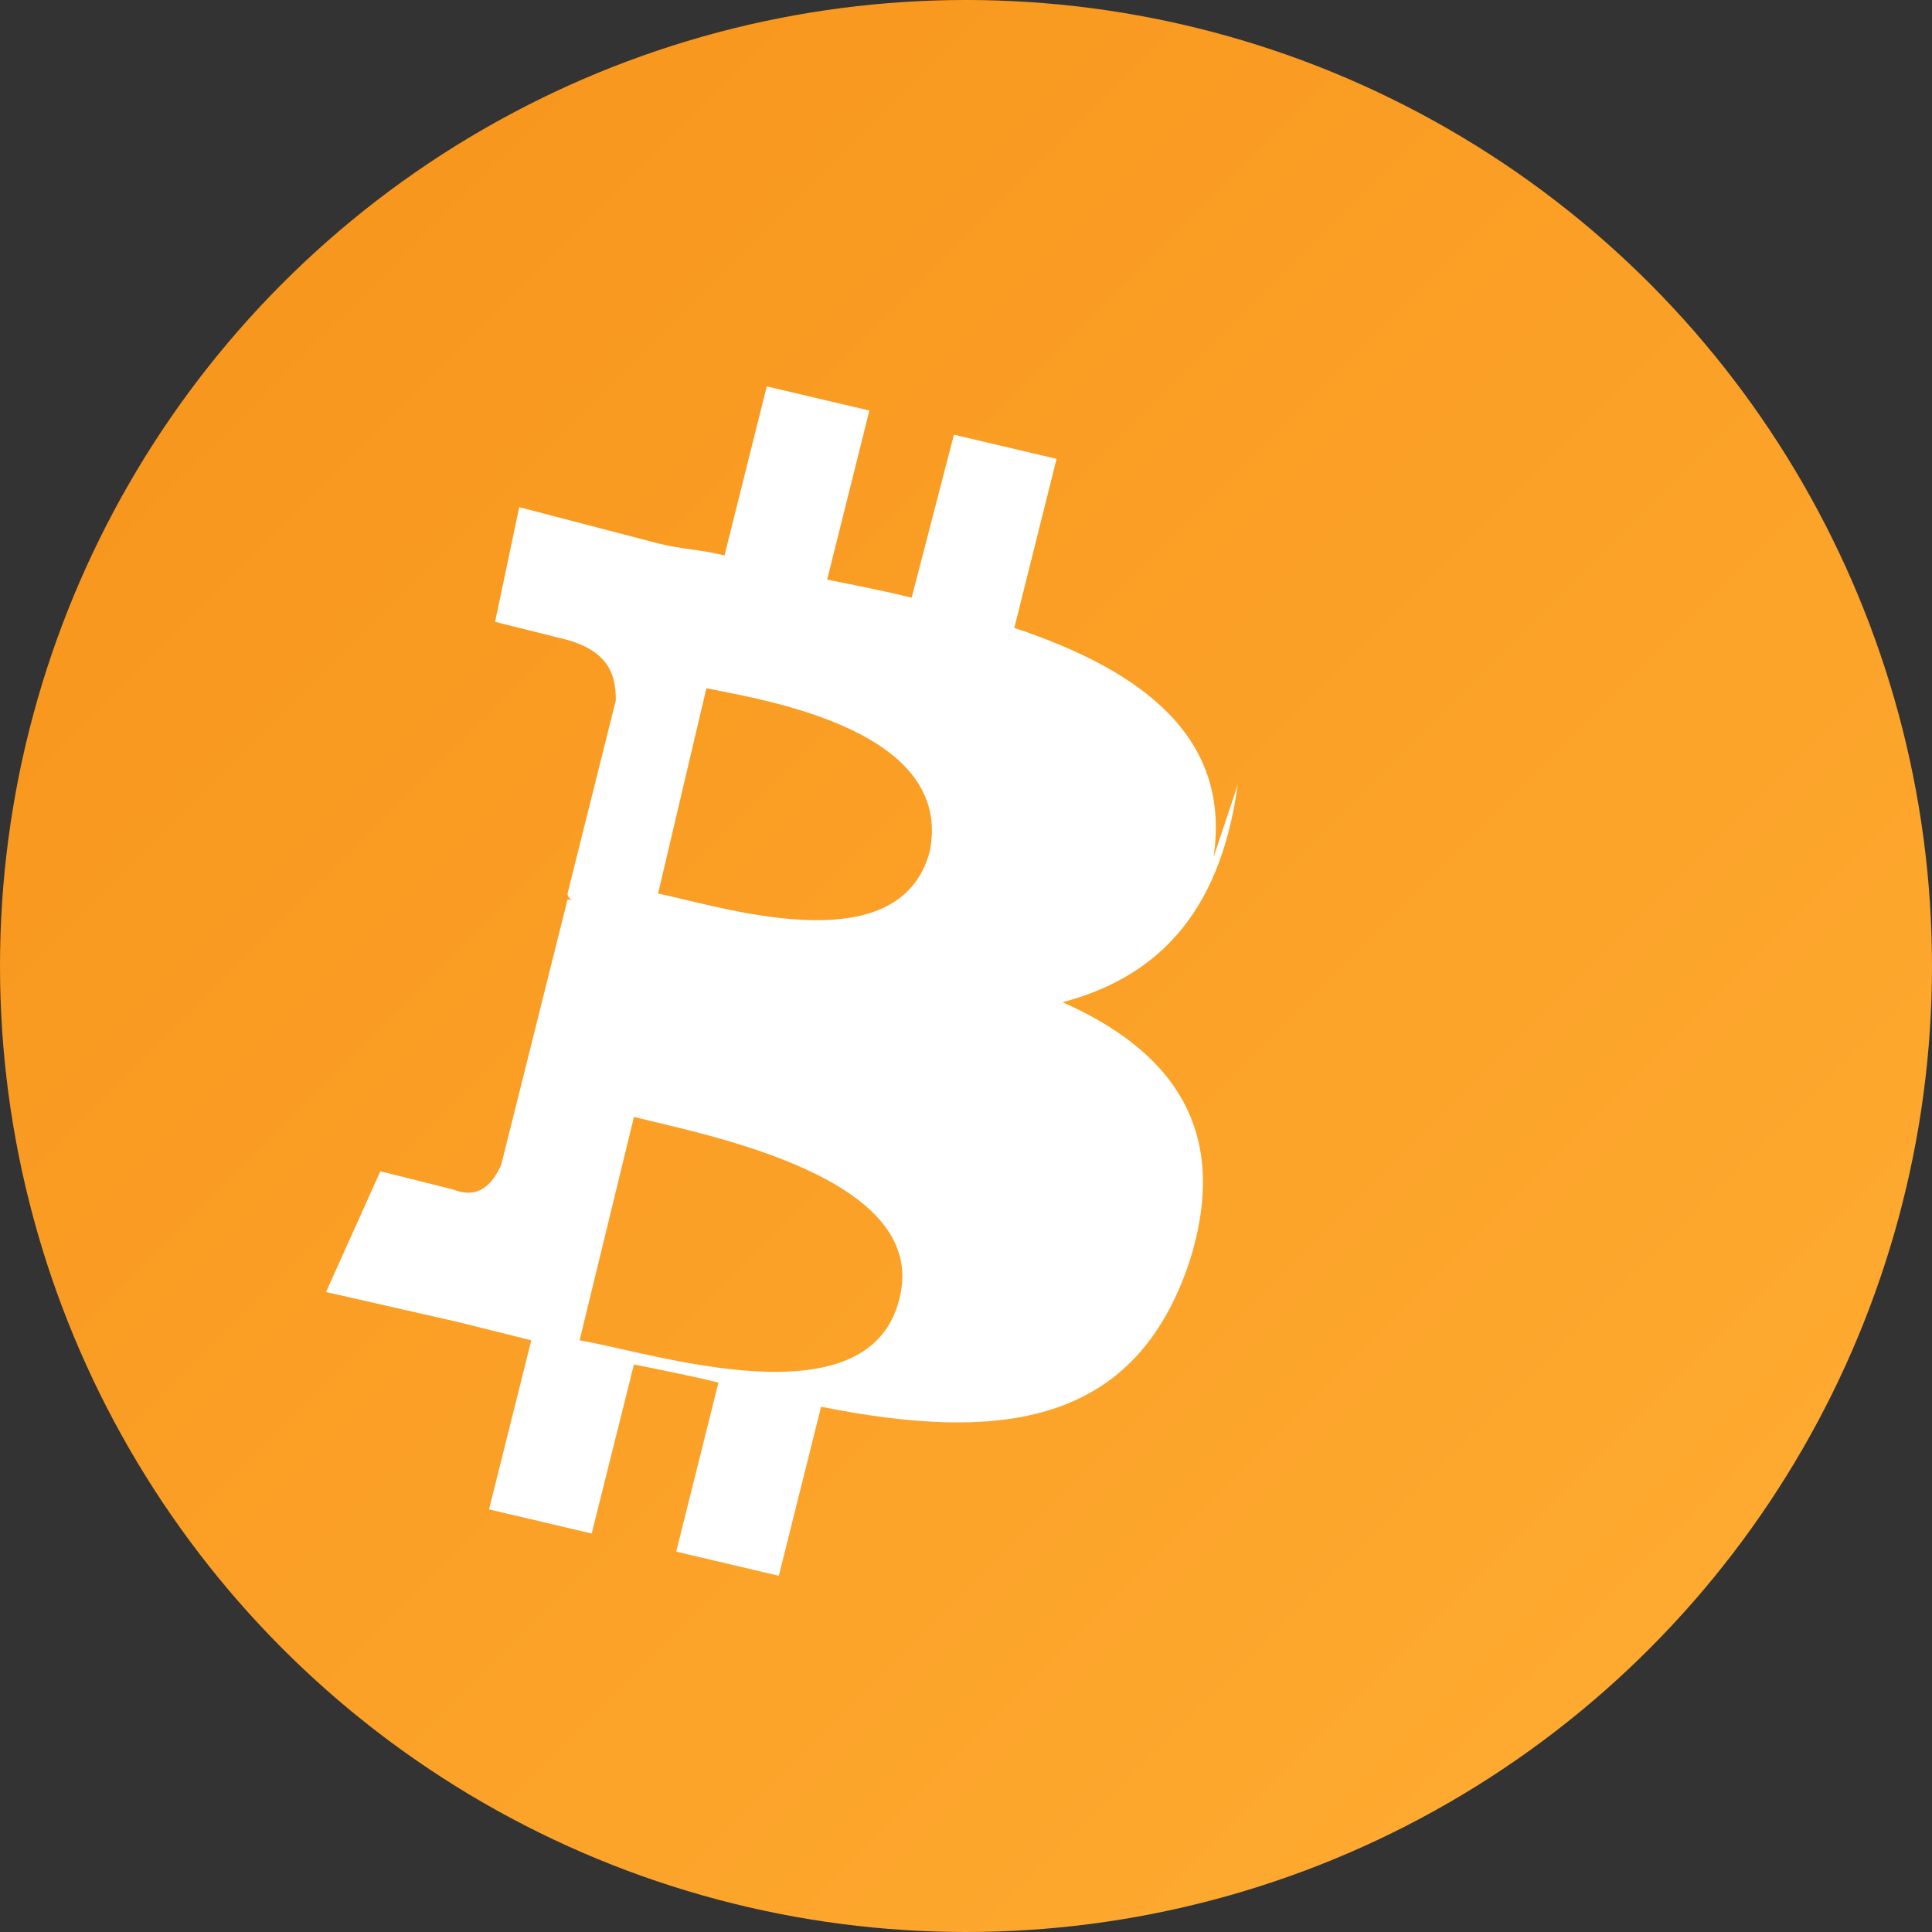 <svg xmlns="http://www.w3.org/2000/svg" viewBox="0 0 32 32">
  <rect x="0" y="0" width="32" height="32" fill="#333333" stroke="none"/>
  <defs>
    <linearGradient id="btcGrad" x1="0%" y1="0%" x2="100%" y2="100%">
      <stop offset="0%" style="stop-color:#F7931A"/>
      <stop offset="100%" style="stop-color:#FFAD33"/>
    </linearGradient>
  </defs>
  <circle cx="16" cy="16" r="16" fill="url(#btcGrad)"/>
  <path d="M20.1 14.2c.3-2-1.2-3.1-3.3-3.8l.7-2.8-1.7-.4-.7 2.7c-.4-.1-.9-.2-1.4-.3l.7-2.8-1.7-.4-.7 2.8c-.4-.1-.7-.1-1.1-.2v0l-2.3-.6-.4 1.9s1.2.3 1.2.3c.7.2.8.6.8 1l-.8 3.2c0 0 0 .1.1.1h-.1l-1.1 4.4c-.1.2-.3.6-.8.4 0 0-1.2-.3-1.2-.3l-.9 2 2.2.5c.4.1.8.2 1.2.3l-.7 2.8 1.7.4.7-2.8c.5.1 1 .2 1.4.3l-.7 2.8 1.7.4.7-2.8c3 .6 5.2.3 6.1-2.4.7-2.2-.3-3.5-2.1-4.3 1.5-.4 2.6-1.4 2.9-3.6zm-5.2 7.3c-.5 2.1-4.1.9-5.3.7l.9-3.7c1.2.3 4.9 1 4.4 3zm.5-7.4c-.5 1.9-3.5.9-4.5.7l.8-3.4c1 .2 4.1.7 3.7 2.7z" fill="white"/>
</svg>